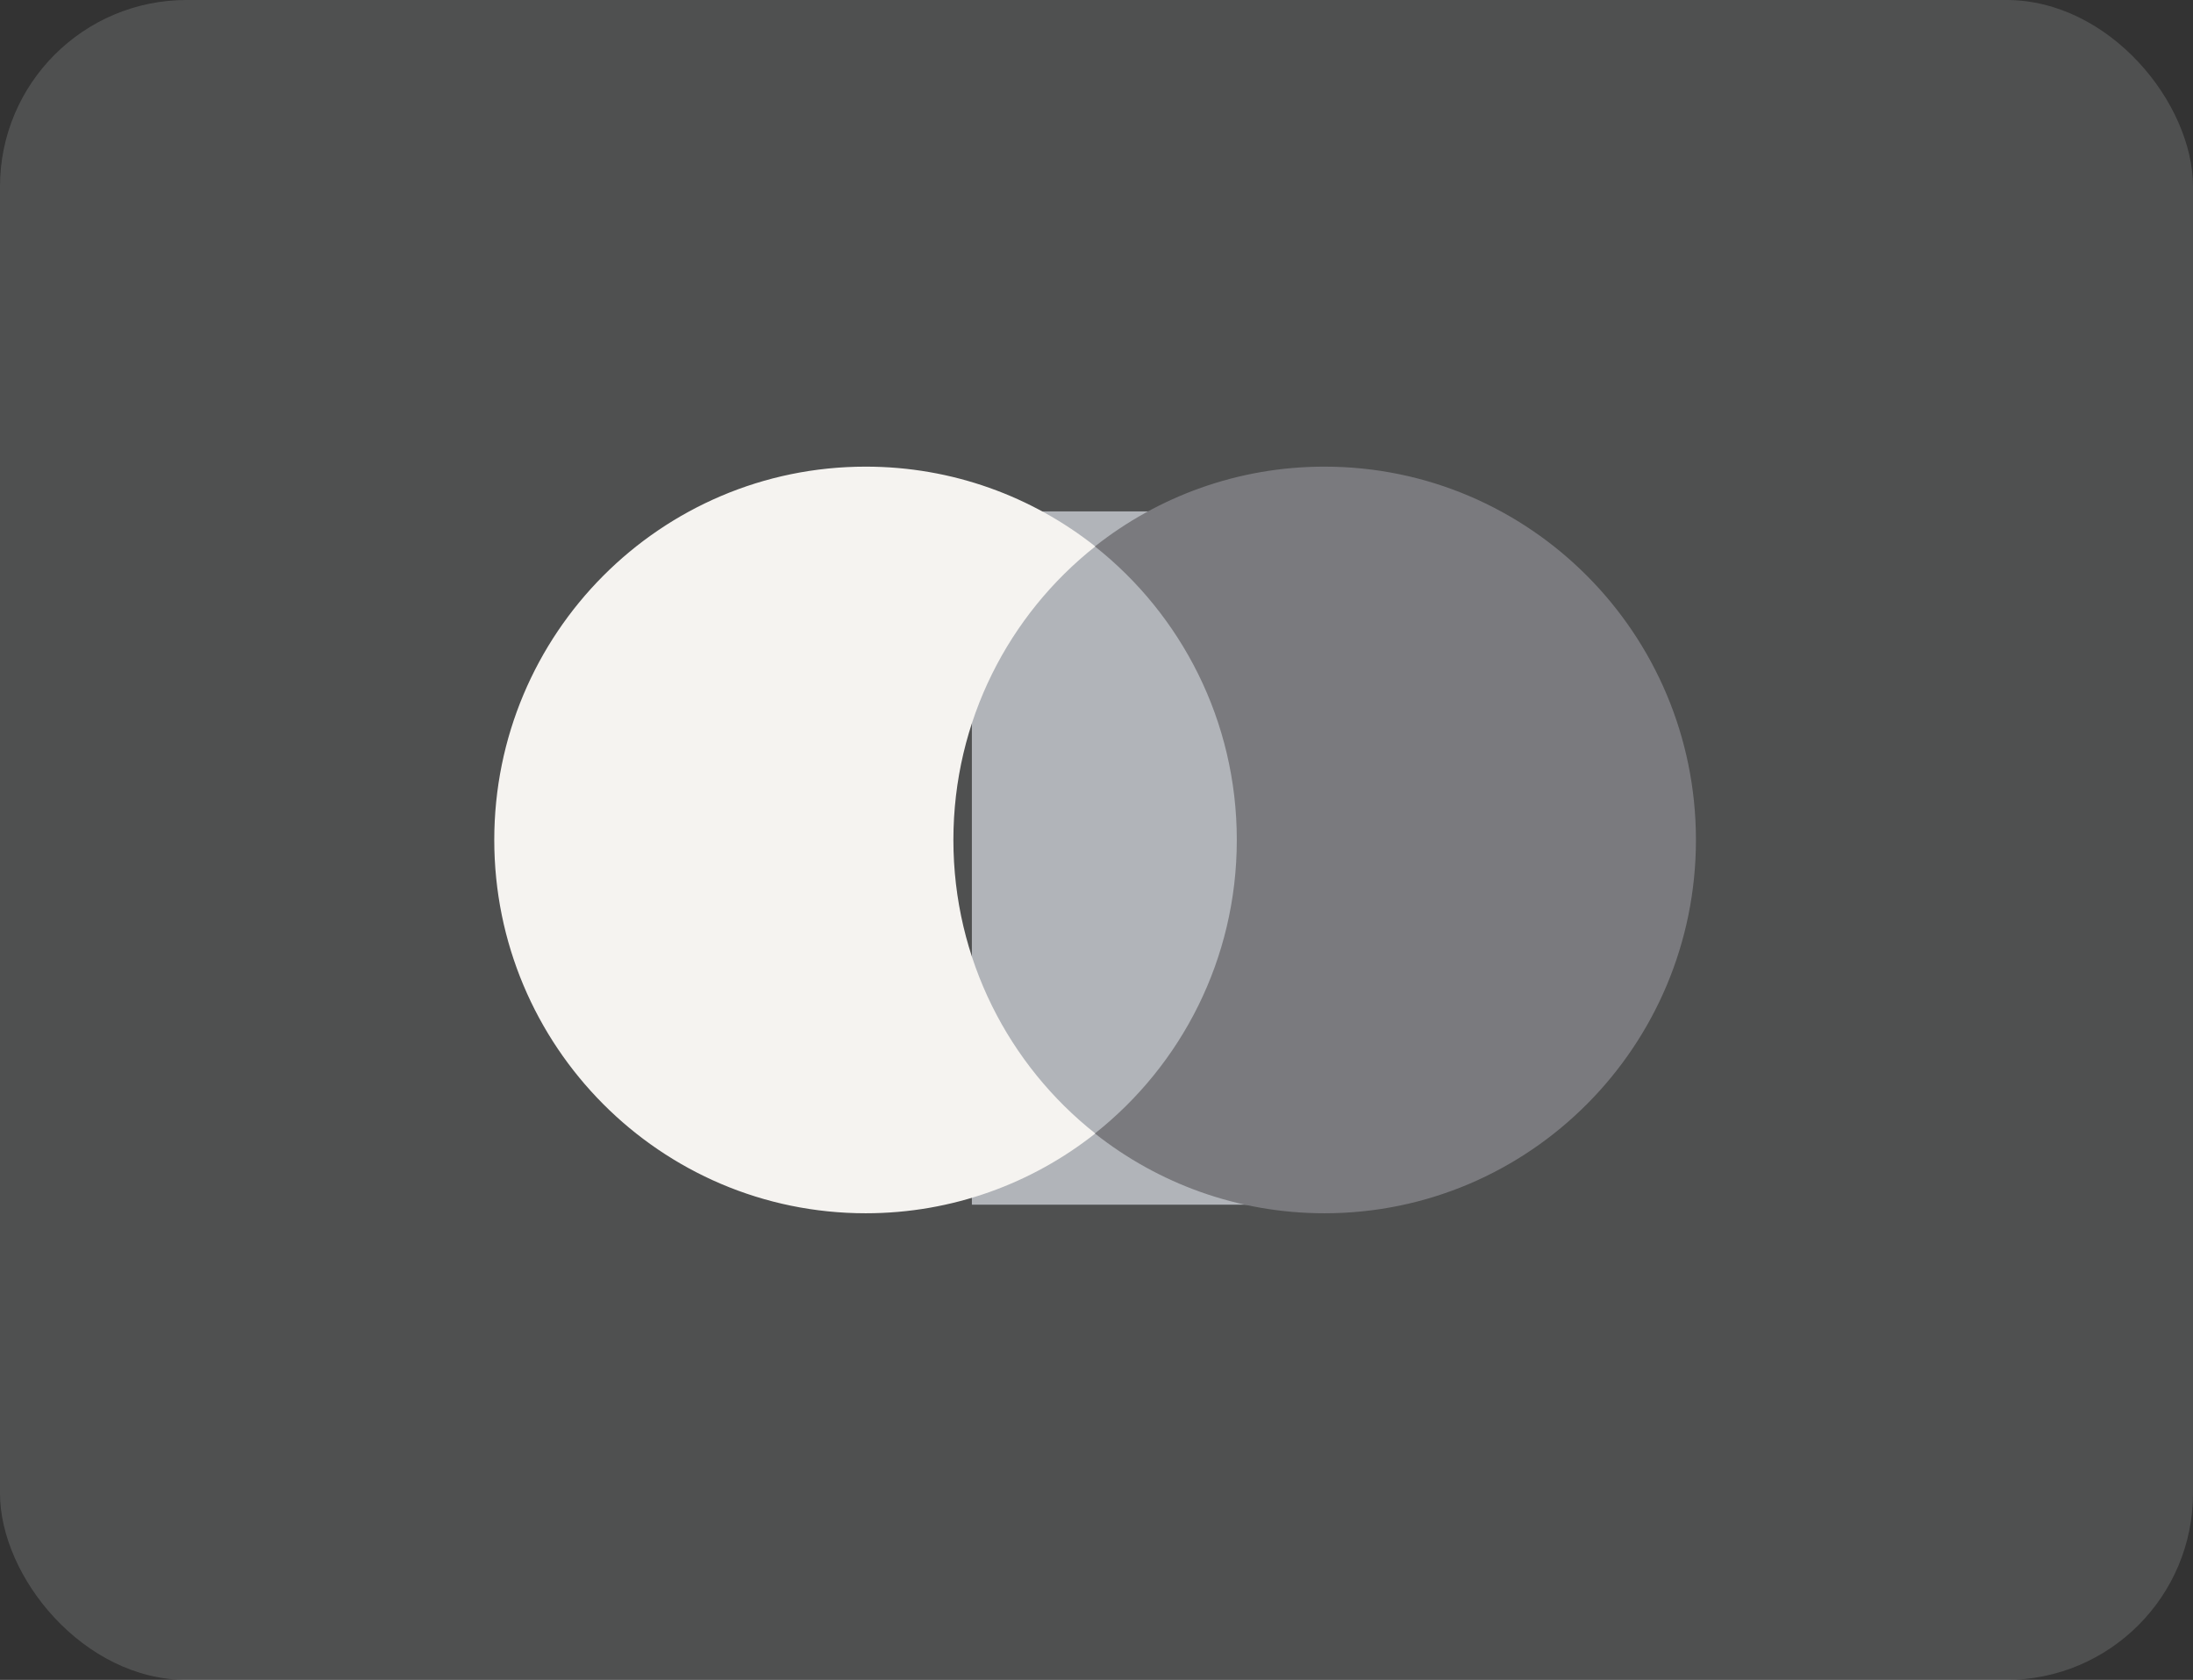 <svg width="47" height="36" viewBox="0 0 47 36" fill="none" xmlns="http://www.w3.org/2000/svg">
<rect x="0" y="0" width="47" height="36" fill="#333333" stroke="none"/>
<rect width="47" height="36" rx="4" fill="#F4F6F9" fill-opacity="0.15"/>
<g clip-path="url(#clip0_21_1431)">
<path d="M28.791 25.816H20.829V10.959H28.791V25.816Z" fill="#B1B4B9"/>
<path d="M20.433 18C20.433 15.448 21.622 13.175 23.474 11.71C22.12 10.639 20.411 10 18.554 10C14.157 10 10.593 13.582 10.593 18C10.593 22.418 14.157 26 18.554 26C20.411 26 22.12 25.361 23.474 24.29C21.622 22.825 20.433 20.552 20.433 18Z" fill="#F5F3F0"/>
<path d="M36.347 18C36.347 22.418 32.783 26 28.387 26C26.529 26 24.821 25.361 23.466 24.29C25.318 22.825 26.507 20.552 26.507 18C26.507 15.448 25.318 13.175 23.466 11.71C24.821 10.639 26.529 10 28.387 10C32.783 10 36.347 13.582 36.347 18Z" fill="#7A7A7E"/>
</g>
<defs>
<clipPath id="clip0_21_1431">
<rect width="27" height="16" fill="white" transform="translate(10 10)"/>
</clipPath>
</defs>
</svg>

